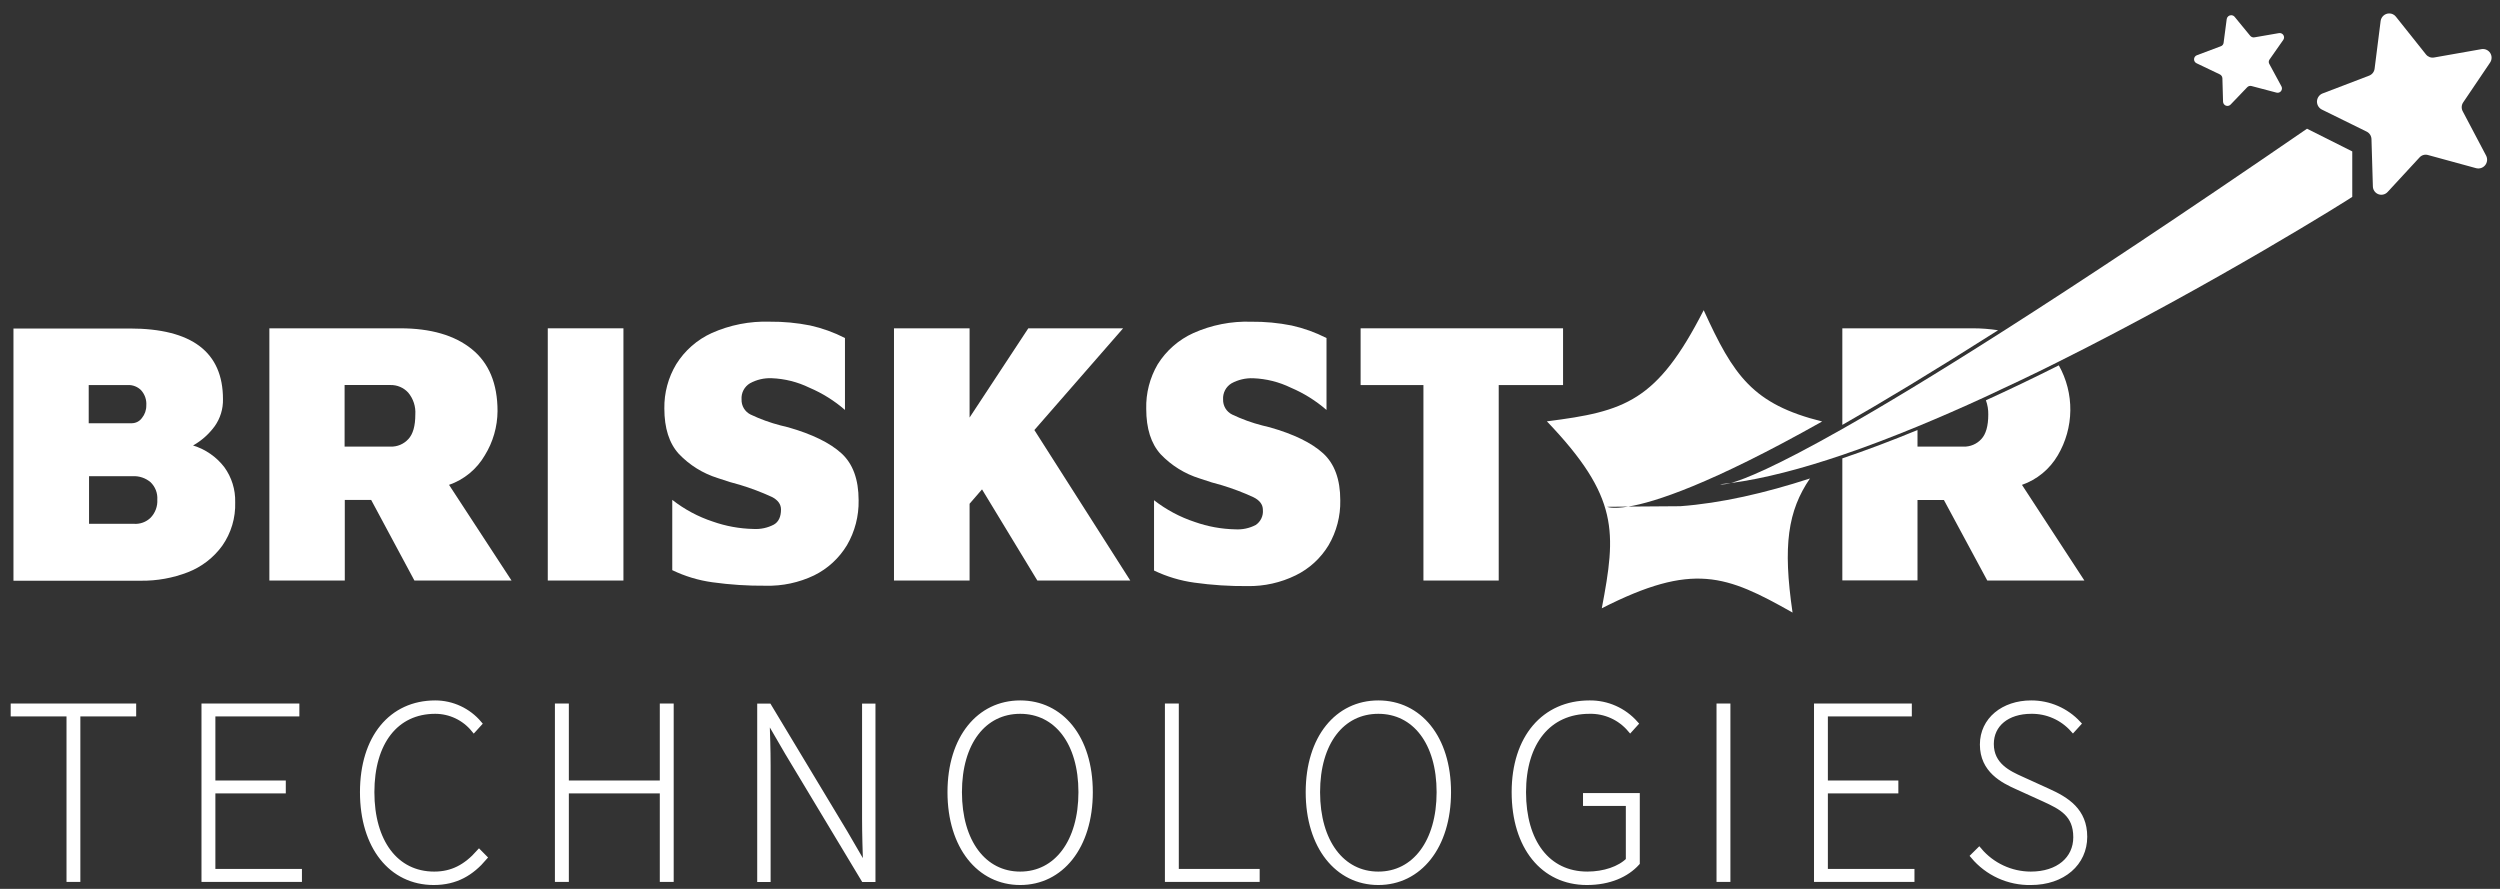 <svg width="225" height="80" viewBox="0 0 225 80" fill="none" xmlns="http://www.w3.org/2000/svg">
<rect x="0" y="0" width="225" height="80" fill="#333333" stroke="none"/>
<g clip-path="url(#clip0_188_122)">
<path d="M151.221 45.559L146.547 45.593C145.081 45.835 144.64 45.611 144.64 45.611L146.547 45.593C148.907 45.205 153.909 43.61 163.994 37.934C157.734 36.377 156.021 33.811 153.332 27.916C149.141 36.131 146.262 37.031 139.218 37.92C145.743 44.735 145.461 47.904 144.161 54.746C152.372 50.562 155.362 51.758 161.33 55.131C160.444 49.09 160.908 45.979 162.897 43.062C158.848 44.38 154.89 45.29 151.221 45.559Z" fill="white"/>
<path d="M20 49.12C20.803 47.976 21.213 46.601 21.167 45.202C21.197 44.068 20.852 42.956 20.186 42.04C19.474 41.114 18.491 40.434 17.376 40.094C18.139 39.662 18.802 39.072 19.321 38.363C19.825 37.654 20.087 36.801 20.068 35.93C20.068 31.687 17.27 29.565 11.673 29.565H1.212V52.265H12.692C14.132 52.281 15.563 52.022 16.907 51.502C18.145 51.023 19.218 50.196 20 49.12ZM7.984 34.653H11.541C11.754 34.648 11.965 34.687 12.163 34.766C12.361 34.845 12.54 34.963 12.692 35.113C12.861 35.298 12.99 35.516 13.072 35.753C13.154 35.99 13.186 36.242 13.167 36.493C13.173 36.902 13.034 37.3 12.777 37.617C12.674 37.76 12.54 37.878 12.384 37.96C12.229 38.042 12.056 38.087 11.88 38.091H7.984V34.653ZM13.55 46.599C13.353 46.79 13.118 46.937 12.861 47.03C12.604 47.124 12.33 47.163 12.057 47.144H8.014V42.858H11.948C12.531 42.828 13.104 43.022 13.55 43.399C13.759 43.6 13.922 43.844 14.027 44.114C14.132 44.384 14.177 44.674 14.158 44.963C14.176 45.263 14.131 45.564 14.026 45.845C13.922 46.127 13.759 46.384 13.55 46.599Z" fill="white"/>
<path d="M43.631 40.983C44.371 39.787 44.768 38.408 44.778 37C44.778 34.526 44.005 32.666 42.46 31.419C40.914 30.172 38.765 29.548 36.011 29.548H24.243V52.248H31.031V44.997H33.407L37.297 52.248H46.038L40.413 43.637C41.767 43.167 42.909 42.226 43.631 40.983ZM36.754 39.514C36.551 39.738 36.302 39.915 36.024 40.033C35.746 40.15 35.446 40.206 35.145 40.196H31.014V34.652H35.145C35.444 34.646 35.74 34.703 36.014 34.821C36.289 34.938 36.535 35.113 36.737 35.334C37.198 35.884 37.428 36.593 37.379 37.31C37.379 38.325 37.172 39.068 36.754 39.514Z" fill="white"/>
<path d="M56.109 29.548H49.3V52.248H56.109V29.548Z" fill="white"/>
<path d="M73.263 51.788C74.493 51.184 75.522 50.237 76.23 49.062C76.94 47.839 77.302 46.443 77.276 45.028C77.276 43.142 76.756 41.729 75.718 40.789C74.679 39.848 73.087 39.072 70.942 38.458C70.602 38.373 70.378 38.315 70.263 38.291C69.328 38.051 68.419 37.721 67.547 37.306C67.296 37.181 67.087 36.986 66.943 36.745C66.8 36.503 66.729 36.225 66.74 35.944C66.72 35.655 66.781 35.367 66.915 35.111C67.05 34.856 67.252 34.642 67.5 34.495C68.096 34.169 68.77 34.011 69.448 34.039C70.626 34.084 71.782 34.374 72.843 34.891C74.009 35.386 75.09 36.062 76.047 36.894V30.42C75.054 29.913 74.002 29.534 72.914 29.292C71.716 29.054 70.496 28.94 69.275 28.952C67.482 28.893 65.698 29.243 64.058 29.974C62.741 30.572 61.628 31.548 60.861 32.778C60.14 33.979 59.77 35.359 59.791 36.761C59.791 38.533 60.226 39.896 61.095 40.85C62.06 41.864 63.267 42.613 64.601 43.028C65.391 43.3 66.056 43.503 66.597 43.637C67.569 43.931 68.521 44.291 69.445 44.714C70.008 44.993 70.29 45.375 70.29 45.852C70.29 46.51 70.076 46.97 69.645 47.215C69.083 47.508 68.452 47.644 67.819 47.607C66.571 47.582 65.335 47.358 64.157 46.943C62.835 46.508 61.599 45.846 60.504 44.987V51.314C61.646 51.865 62.867 52.233 64.123 52.405C65.706 52.625 67.303 52.729 68.902 52.715C70.408 52.755 71.903 52.437 73.263 51.788Z" fill="white"/>
<path d="M101.08 29.548H92.547L87.262 37.579V29.548H80.459V52.248H87.262V45.338L88.382 44.043L93.361 52.248H101.725L93.093 38.703L101.08 29.548Z" fill="white"/>
<path d="M119.576 49.065C120.29 47.843 120.653 46.447 120.625 45.031C120.625 43.145 120.108 41.732 119.073 40.792C118.039 39.852 116.445 39.075 114.291 38.461C113.951 38.376 113.731 38.318 113.612 38.294C112.677 38.055 111.768 37.725 110.896 37.31C110.643 37.186 110.431 36.992 110.286 36.75C110.141 36.508 110.069 36.229 110.078 35.947C110.061 35.658 110.122 35.371 110.256 35.115C110.39 34.86 110.592 34.647 110.839 34.498C111.436 34.174 112.109 34.016 112.787 34.042C113.965 34.087 115.121 34.377 116.181 34.894C117.347 35.389 118.428 36.066 119.386 36.897V30.423C118.392 29.916 117.338 29.537 116.249 29.295C115.051 29.057 113.832 28.942 112.611 28.955C110.819 28.895 109.038 29.245 107.4 29.977C106.081 30.575 104.966 31.551 104.196 32.781C103.484 33.996 103.125 35.386 103.161 36.795C103.161 38.567 103.594 39.93 104.461 40.884C105.427 41.898 106.635 42.647 107.97 43.061C108.758 43.334 109.427 43.538 109.97 43.671C110.939 43.965 111.887 44.324 112.807 44.748C113.374 45.027 113.659 45.409 113.659 45.886C113.684 46.15 113.637 46.416 113.523 46.656C113.41 46.896 113.234 47.101 113.014 47.249C112.451 47.542 111.819 47.677 111.185 47.641C109.939 47.616 108.705 47.392 107.529 46.976C106.205 46.54 104.965 45.878 103.863 45.02V51.348C105.011 51.897 106.236 52.265 107.495 52.438C109.077 52.659 110.674 52.763 112.271 52.748C113.777 52.774 115.267 52.441 116.619 51.777C117.844 51.178 118.871 50.236 119.576 49.065Z" fill="white"/>
<path d="M140.675 29.548H122.455V34.656H128.109V52.248H134.884V34.656H140.675V29.548Z" fill="white"/>
<path d="M185.199 40.983C185.922 39.761 186.313 38.368 186.33 36.945C186.347 35.522 185.989 34.12 185.293 32.881C183.03 34.017 180.844 35.065 178.732 36.026C178.881 36.437 178.954 36.873 178.945 37.31C178.945 38.333 178.736 39.069 178.321 39.515C178.118 39.738 177.868 39.915 177.589 40.032C177.312 40.15 177.011 40.206 176.709 40.197H172.575V38.704C170.172 39.692 167.916 40.542 165.81 41.253V52.238H172.575V44.998H174.95L178.855 52.248H187.595L181.977 43.638C183.331 43.166 184.473 42.224 185.199 40.983Z" fill="white"/>
<path d="M177.561 29.548H165.81V38.24C169.288 36.264 173.851 33.521 179.828 29.722C179.078 29.606 178.32 29.548 177.561 29.548Z" fill="white"/>
<path d="M155.773 43.474C155.434 43.518 155.125 43.552 154.812 43.583C154.802 43.569 154.961 43.675 155.773 43.474Z" fill="white"/>
<path d="M180.301 29.793C174.085 33.756 169.377 36.587 165.81 38.608C159.765 42.032 156.998 43.133 155.773 43.474C158.749 43.082 162.171 42.182 165.821 40.942C168.01 40.199 170.276 39.33 172.585 38.38C174.575 37.558 176.594 36.676 178.606 35.749C180.796 34.727 182.982 33.705 185.127 32.625C199.305 25.558 211.762 17.717 211.704 17.717V13.628L207.632 11.584C196.257 19.401 187.32 25.319 180.301 29.793Z" fill="white"/>
<path d="M224.108 5.632C224.193 5.506 224.24 5.357 224.242 5.205C224.245 5.052 224.202 4.902 224.121 4.773C224.039 4.645 223.921 4.543 223.783 4.48C223.645 4.418 223.491 4.398 223.341 4.422L219.067 5.175C218.932 5.199 218.794 5.186 218.667 5.138C218.539 5.09 218.427 5.009 218.341 4.903L215.626 1.495C215.554 1.405 215.463 1.331 215.36 1.282C215.256 1.232 215.143 1.207 215.028 1.209C214.839 1.21 214.657 1.279 214.515 1.405C214.373 1.53 214.281 1.703 214.257 1.891L213.714 6.18C213.697 6.321 213.641 6.455 213.553 6.566C213.464 6.677 213.348 6.762 213.215 6.811L209.01 8.419C208.87 8.478 208.752 8.576 208.666 8.702C208.581 8.827 208.532 8.974 208.527 9.126C208.524 9.277 208.562 9.427 208.64 9.557C208.718 9.687 208.83 9.793 208.965 9.86L213.001 11.847C213.129 11.91 213.236 12.007 213.313 12.127C213.388 12.247 213.43 12.386 213.433 12.528L213.558 16.767C213.559 16.922 213.607 17.072 213.695 17.199C213.783 17.326 213.907 17.423 214.05 17.478C214.194 17.533 214.352 17.543 214.501 17.506C214.65 17.47 214.786 17.39 214.889 17.275L217.756 14.171C217.851 14.066 217.973 13.989 218.109 13.951C218.245 13.912 218.388 13.913 218.524 13.953L222.862 15.139C223.009 15.175 223.162 15.169 223.306 15.12C223.447 15.071 223.573 14.982 223.668 14.864C223.762 14.745 223.821 14.602 223.835 14.452C223.851 14.301 223.823 14.149 223.754 14.014L221.646 10.017C221.578 9.893 221.547 9.752 221.554 9.611C221.561 9.47 221.607 9.333 221.687 9.216L224.108 5.632Z" fill="white"/>
<path d="M197.703 5.7L199.787 6.695C199.851 6.727 199.907 6.775 199.946 6.835C199.986 6.895 200.01 6.964 200.015 7.036L200.075 9.162C200.08 9.239 200.107 9.313 200.153 9.375C200.199 9.437 200.262 9.484 200.333 9.51C200.406 9.536 200.484 9.541 200.559 9.523C200.634 9.506 200.702 9.467 200.754 9.411L202.241 7.86C202.29 7.805 202.353 7.765 202.423 7.745C202.493 7.724 202.569 7.724 202.639 7.744L204.879 8.334C204.953 8.355 205.03 8.354 205.104 8.331C205.177 8.308 205.242 8.263 205.29 8.203C205.338 8.143 205.367 8.07 205.375 7.993C205.382 7.917 205.366 7.84 205.33 7.772L204.247 5.771C204.209 5.712 204.188 5.643 204.188 5.572C204.188 5.501 204.209 5.432 204.247 5.373L205.499 3.584C205.543 3.52 205.566 3.444 205.566 3.367C205.566 3.29 205.543 3.214 205.501 3.15C205.458 3.085 205.398 3.035 205.327 3.005C205.256 2.975 205.178 2.966 205.103 2.981L202.896 3.362C202.826 3.373 202.754 3.366 202.687 3.341C202.621 3.316 202.562 3.274 202.516 3.219L201.118 1.516C201.08 1.47 201.033 1.432 200.979 1.407C200.926 1.382 200.868 1.369 200.809 1.369C200.712 1.368 200.618 1.402 200.544 1.464C200.469 1.527 200.421 1.614 200.405 1.71L200.124 3.85C200.116 3.921 200.089 3.988 200.044 4.044C199.999 4.1 199.939 4.141 199.872 4.163L197.72 4.971C197.646 4.998 197.583 5.047 197.537 5.111C197.491 5.175 197.466 5.251 197.464 5.33C197.462 5.408 197.484 5.486 197.526 5.552C197.57 5.618 197.63 5.669 197.703 5.7Z" fill="white"/>
<path d="M1.212 64.228H6.236V79.122H6.982V64.228H12.006V63.567H1.212V64.228Z" fill="white" stroke="white" stroke-width="0.5"/>
<path d="M19.134 71.156H25.471V70.495H19.134V64.228H26.693V63.567H18.384V79.122H26.924V78.454H19.134V71.156Z" fill="white" stroke="white" stroke-width="0.5"/>
<path d="M39.079 78.693C35.607 78.693 33.445 75.769 33.445 71.295C33.445 66.822 35.607 63.993 39.174 63.993C39.838 63.994 40.494 64.142 41.095 64.427C41.695 64.712 42.225 65.127 42.647 65.643L43.118 65.125C42.633 64.55 42.029 64.088 41.347 63.771C40.666 63.454 39.925 63.289 39.174 63.288C35.23 63.288 32.647 66.396 32.647 71.295C32.647 76.195 35.23 79.401 39.032 79.401C41.048 79.401 42.426 78.553 43.587 77.187L43.118 76.713C41.944 78.035 40.705 78.693 39.079 78.693Z" fill="white" stroke="white" stroke-width="0.5"/>
<path d="M59.632 70.495H50.946V63.567H50.192V79.122H50.946V71.156H59.632V79.122H60.382V63.567H59.632V70.495Z" fill="white" stroke="white" stroke-width="0.5"/>
<path d="M77.836 73.649C77.836 75.111 77.887 76.525 77.931 78.035H77.836L76.054 74.968L69.197 63.577H68.399V79.128H69.106V68.906C69.106 67.441 69.055 66.123 69.01 64.664H69.106L70.887 67.731L77.741 79.132H78.542V63.577H77.836V73.649Z" fill="white" stroke="white" stroke-width="0.5"/>
<path d="M91.817 63.288C88.154 63.288 85.524 66.396 85.524 71.295C85.524 76.195 88.154 79.401 91.817 79.401C95.479 79.401 98.103 76.199 98.103 71.295C98.103 66.392 95.479 63.288 91.817 63.288ZM91.817 78.693C88.531 78.693 86.325 75.776 86.325 71.295C86.325 66.815 88.531 63.993 91.817 63.993C95.103 63.993 97.309 66.822 97.309 71.295C97.309 75.769 95.103 78.693 91.817 78.693Z" fill="white" stroke="white" stroke-width="0.5"/>
<path d="M105.842 63.567H105.092V79.122H113.12V78.454H105.842V63.567Z" fill="white" stroke="white" stroke-width="0.5"/>
<path d="M124.05 63.288C120.39 63.288 117.763 66.396 117.763 71.295C117.763 76.195 120.39 79.401 124.05 79.401C127.709 79.401 130.343 76.199 130.343 71.295C130.343 66.392 127.712 63.288 124.05 63.288ZM124.05 78.693C120.764 78.693 118.557 75.776 118.557 71.295C118.557 66.815 120.764 63.993 124.05 63.993C127.336 63.993 129.545 66.822 129.545 71.295C129.545 75.769 127.338 78.693 124.05 78.693Z" fill="white" stroke="white" stroke-width="0.5"/>
<path d="M142.721 72.286H146.575V77.421C145.779 78.219 144.371 78.692 142.864 78.692C139.252 78.692 137.093 75.769 137.093 71.295C137.093 66.821 139.348 63.993 143.058 63.993C143.752 63.978 144.44 64.118 145.074 64.403C145.708 64.689 146.27 65.112 146.72 65.642L147.189 65.124C146.672 64.538 146.035 64.071 145.322 63.754C144.61 63.437 143.838 63.278 143.058 63.288C138.984 63.288 136.299 66.395 136.299 71.295C136.299 76.195 138.882 79.401 142.821 79.401C144.857 79.401 146.392 78.692 147.331 77.656V71.625H142.721V72.286Z" fill="white" stroke="white" stroke-width="0.5"/>
<path d="M155.487 63.567H154.737V79.122H155.487V63.567Z" fill="white" stroke="white" stroke-width="0.5"/>
<path d="M164.258 71.156H170.602V70.495H164.258V64.228H171.814V63.567H163.511V79.122H172.052V78.454H164.258V71.156Z" fill="white" stroke="white" stroke-width="0.5"/>
<path d="M184.285 71.204L181.909 70.123C180.802 69.622 179.194 68.893 179.194 66.961C179.194 65.169 180.65 63.993 182.808 63.993C183.516 63.983 184.217 64.124 184.865 64.409C185.514 64.693 186.093 65.114 186.566 65.643L187.038 65.125C186.497 64.543 185.841 64.08 185.114 63.764C184.387 63.448 183.601 63.286 182.808 63.288C180.318 63.288 178.44 64.794 178.44 67.009C178.44 69.319 180.273 70.236 181.59 70.822L183.983 71.909C185.527 72.618 186.845 73.272 186.845 75.35C186.845 77.326 185.252 78.693 182.771 78.693C181.886 78.692 181.012 78.498 180.21 78.124C179.406 77.751 178.693 77.206 178.121 76.529L177.601 77.044C178.234 77.798 179.027 78.402 179.921 78.81C180.816 79.218 181.789 79.42 182.771 79.402C185.676 79.402 187.601 77.657 187.601 75.313C187.601 72.969 186.01 71.98 184.285 71.204Z" fill="white" stroke="white" stroke-width="0.5"/>
</g>
<defs>
<clipPath id="clip0_188_122">
<rect width="224.242" height="80" fill="white"/>
</clipPath>
</defs>
</svg>
